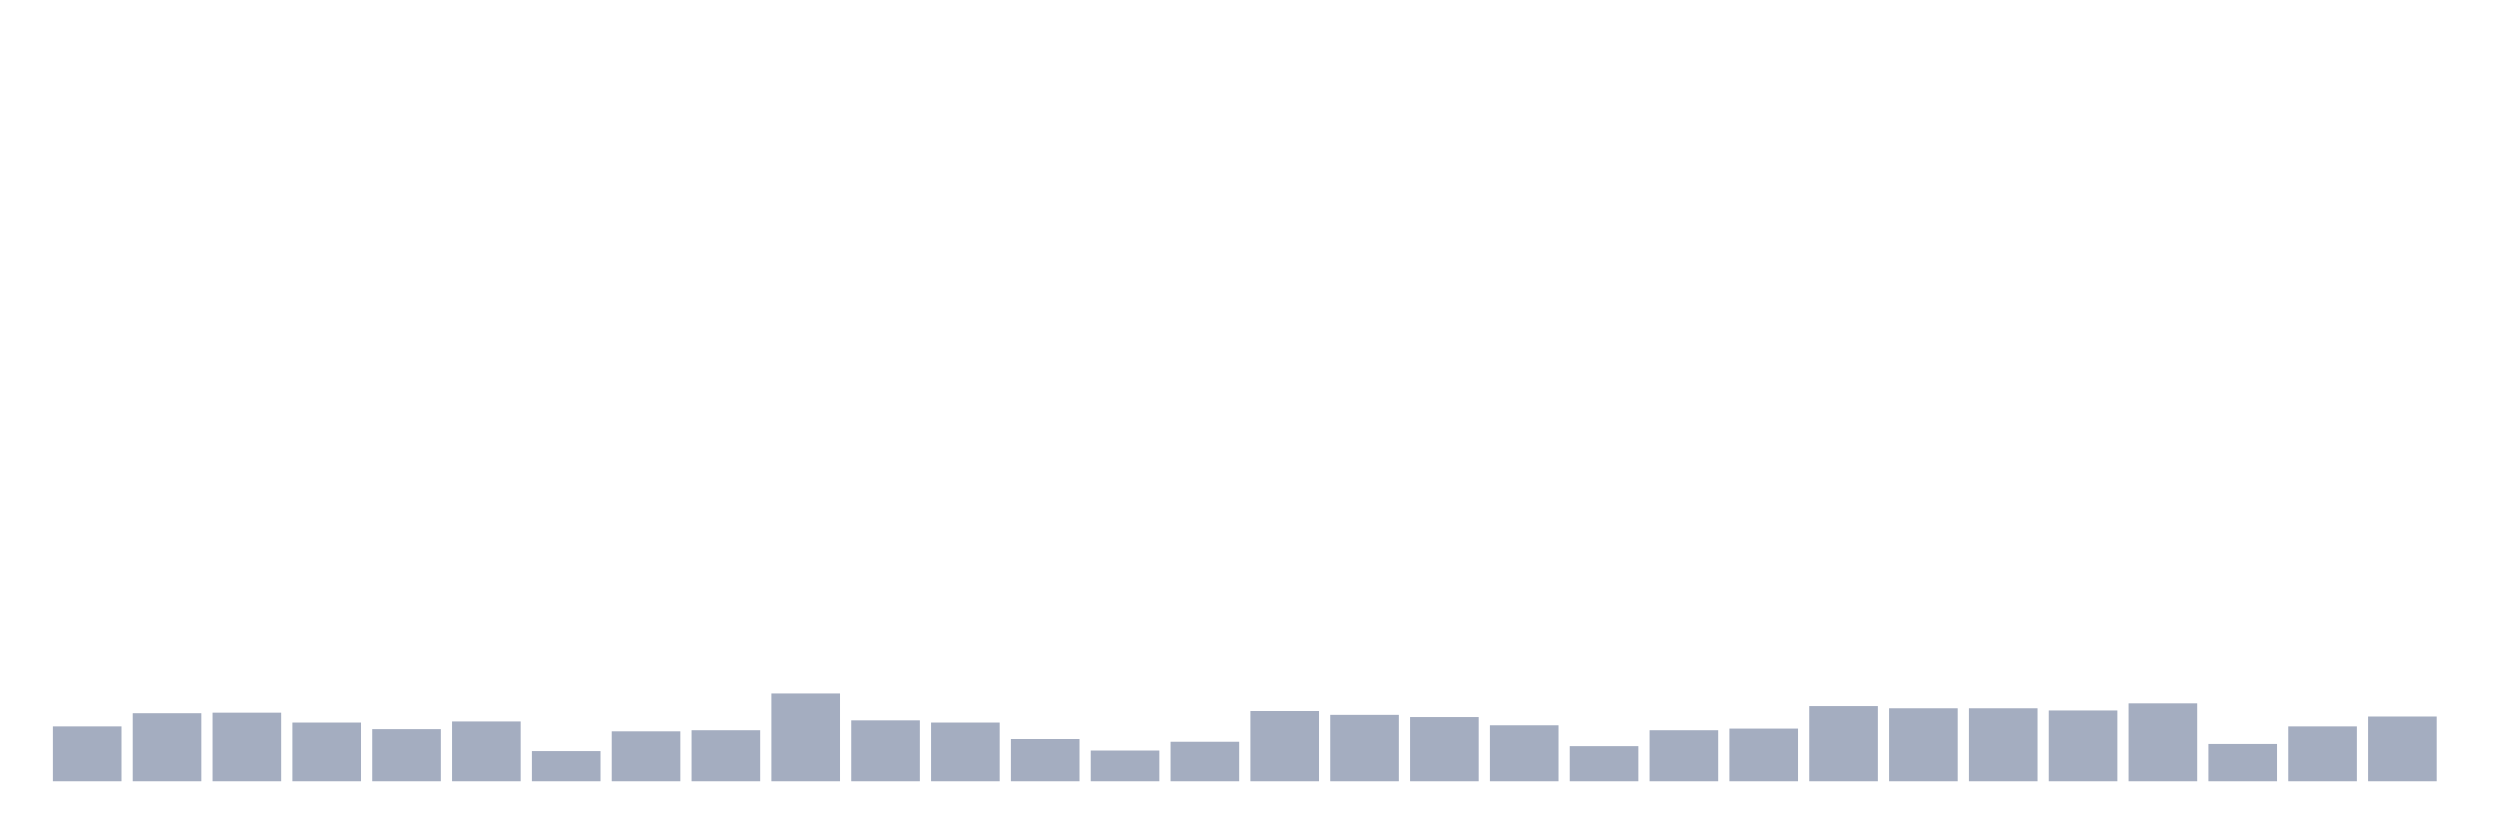 <svg xmlns="http://www.w3.org/2000/svg" viewBox="0 0 480 160"><g transform="translate(10,10)"><rect class="bar" x="0.153" width="13.175" y="129.463" height="10.537" fill="rgb(164,173,192)"></rect><rect class="bar" x="15.482" width="13.175" y="126.934" height="13.066" fill="rgb(164,173,192)"></rect><rect class="bar" x="30.81" width="13.175" y="126.829" height="13.171" fill="rgb(164,173,192)"></rect><rect class="bar" x="46.138" width="13.175" y="128.726" height="11.274" fill="rgb(164,173,192)"></rect><rect class="bar" x="61.466" width="13.175" y="129.99" height="10.01" fill="rgb(164,173,192)"></rect><rect class="bar" x="76.794" width="13.175" y="128.515" height="11.485" fill="rgb(164,173,192)"></rect><rect class="bar" x="92.123" width="13.175" y="134.205" height="5.795" fill="rgb(164,173,192)"></rect><rect class="bar" x="107.451" width="13.175" y="130.411" height="9.589" fill="rgb(164,173,192)"></rect><rect class="bar" x="122.779" width="13.175" y="130.201" height="9.799" fill="rgb(164,173,192)"></rect><rect class="bar" x="138.107" width="13.175" y="123.141" height="16.859" fill="rgb(164,173,192)"></rect><rect class="bar" x="153.436" width="13.175" y="128.304" height="11.696" fill="rgb(164,173,192)"></rect><rect class="bar" x="168.764" width="13.175" y="128.726" height="11.274" fill="rgb(164,173,192)"></rect><rect class="bar" x="184.092" width="13.175" y="131.887" height="8.113" fill="rgb(164,173,192)"></rect><rect class="bar" x="199.42" width="13.175" y="134.099" height="5.901" fill="rgb(164,173,192)"></rect><rect class="bar" x="214.748" width="13.175" y="132.413" height="7.587" fill="rgb(164,173,192)"></rect><rect class="bar" x="230.077" width="13.175" y="126.513" height="13.487" fill="rgb(164,173,192)"></rect><rect class="bar" x="245.405" width="13.175" y="127.25" height="12.75" fill="rgb(164,173,192)"></rect><rect class="bar" x="260.733" width="13.175" y="127.672" height="12.328" fill="rgb(164,173,192)"></rect><rect class="bar" x="276.061" width="13.175" y="129.252" height="10.748" fill="rgb(164,173,192)"></rect><rect class="bar" x="291.39" width="13.175" y="133.256" height="6.744" fill="rgb(164,173,192)"></rect><rect class="bar" x="306.718" width="13.175" y="130.201" height="9.799" fill="rgb(164,173,192)"></rect><rect class="bar" x="322.046" width="13.175" y="129.885" height="10.115" fill="rgb(164,173,192)"></rect><rect class="bar" x="337.374" width="13.175" y="125.565" height="14.435" fill="rgb(164,173,192)"></rect><rect class="bar" x="352.702" width="13.175" y="125.986" height="14.014" fill="rgb(164,173,192)"></rect><rect class="bar" x="368.031" width="13.175" y="125.986" height="14.014" fill="rgb(164,173,192)"></rect><rect class="bar" x="383.359" width="13.175" y="126.407" height="13.593" fill="rgb(164,173,192)"></rect><rect class="bar" x="398.687" width="13.175" y="125.038" height="14.962" fill="rgb(164,173,192)"></rect><rect class="bar" x="414.015" width="13.175" y="132.835" height="7.165" fill="rgb(164,173,192)"></rect><rect class="bar" x="429.344" width="13.175" y="129.463" height="10.537" fill="rgb(164,173,192)"></rect><rect class="bar" x="444.672" width="13.175" y="127.567" height="12.433" fill="rgb(164,173,192)"></rect></g></svg>